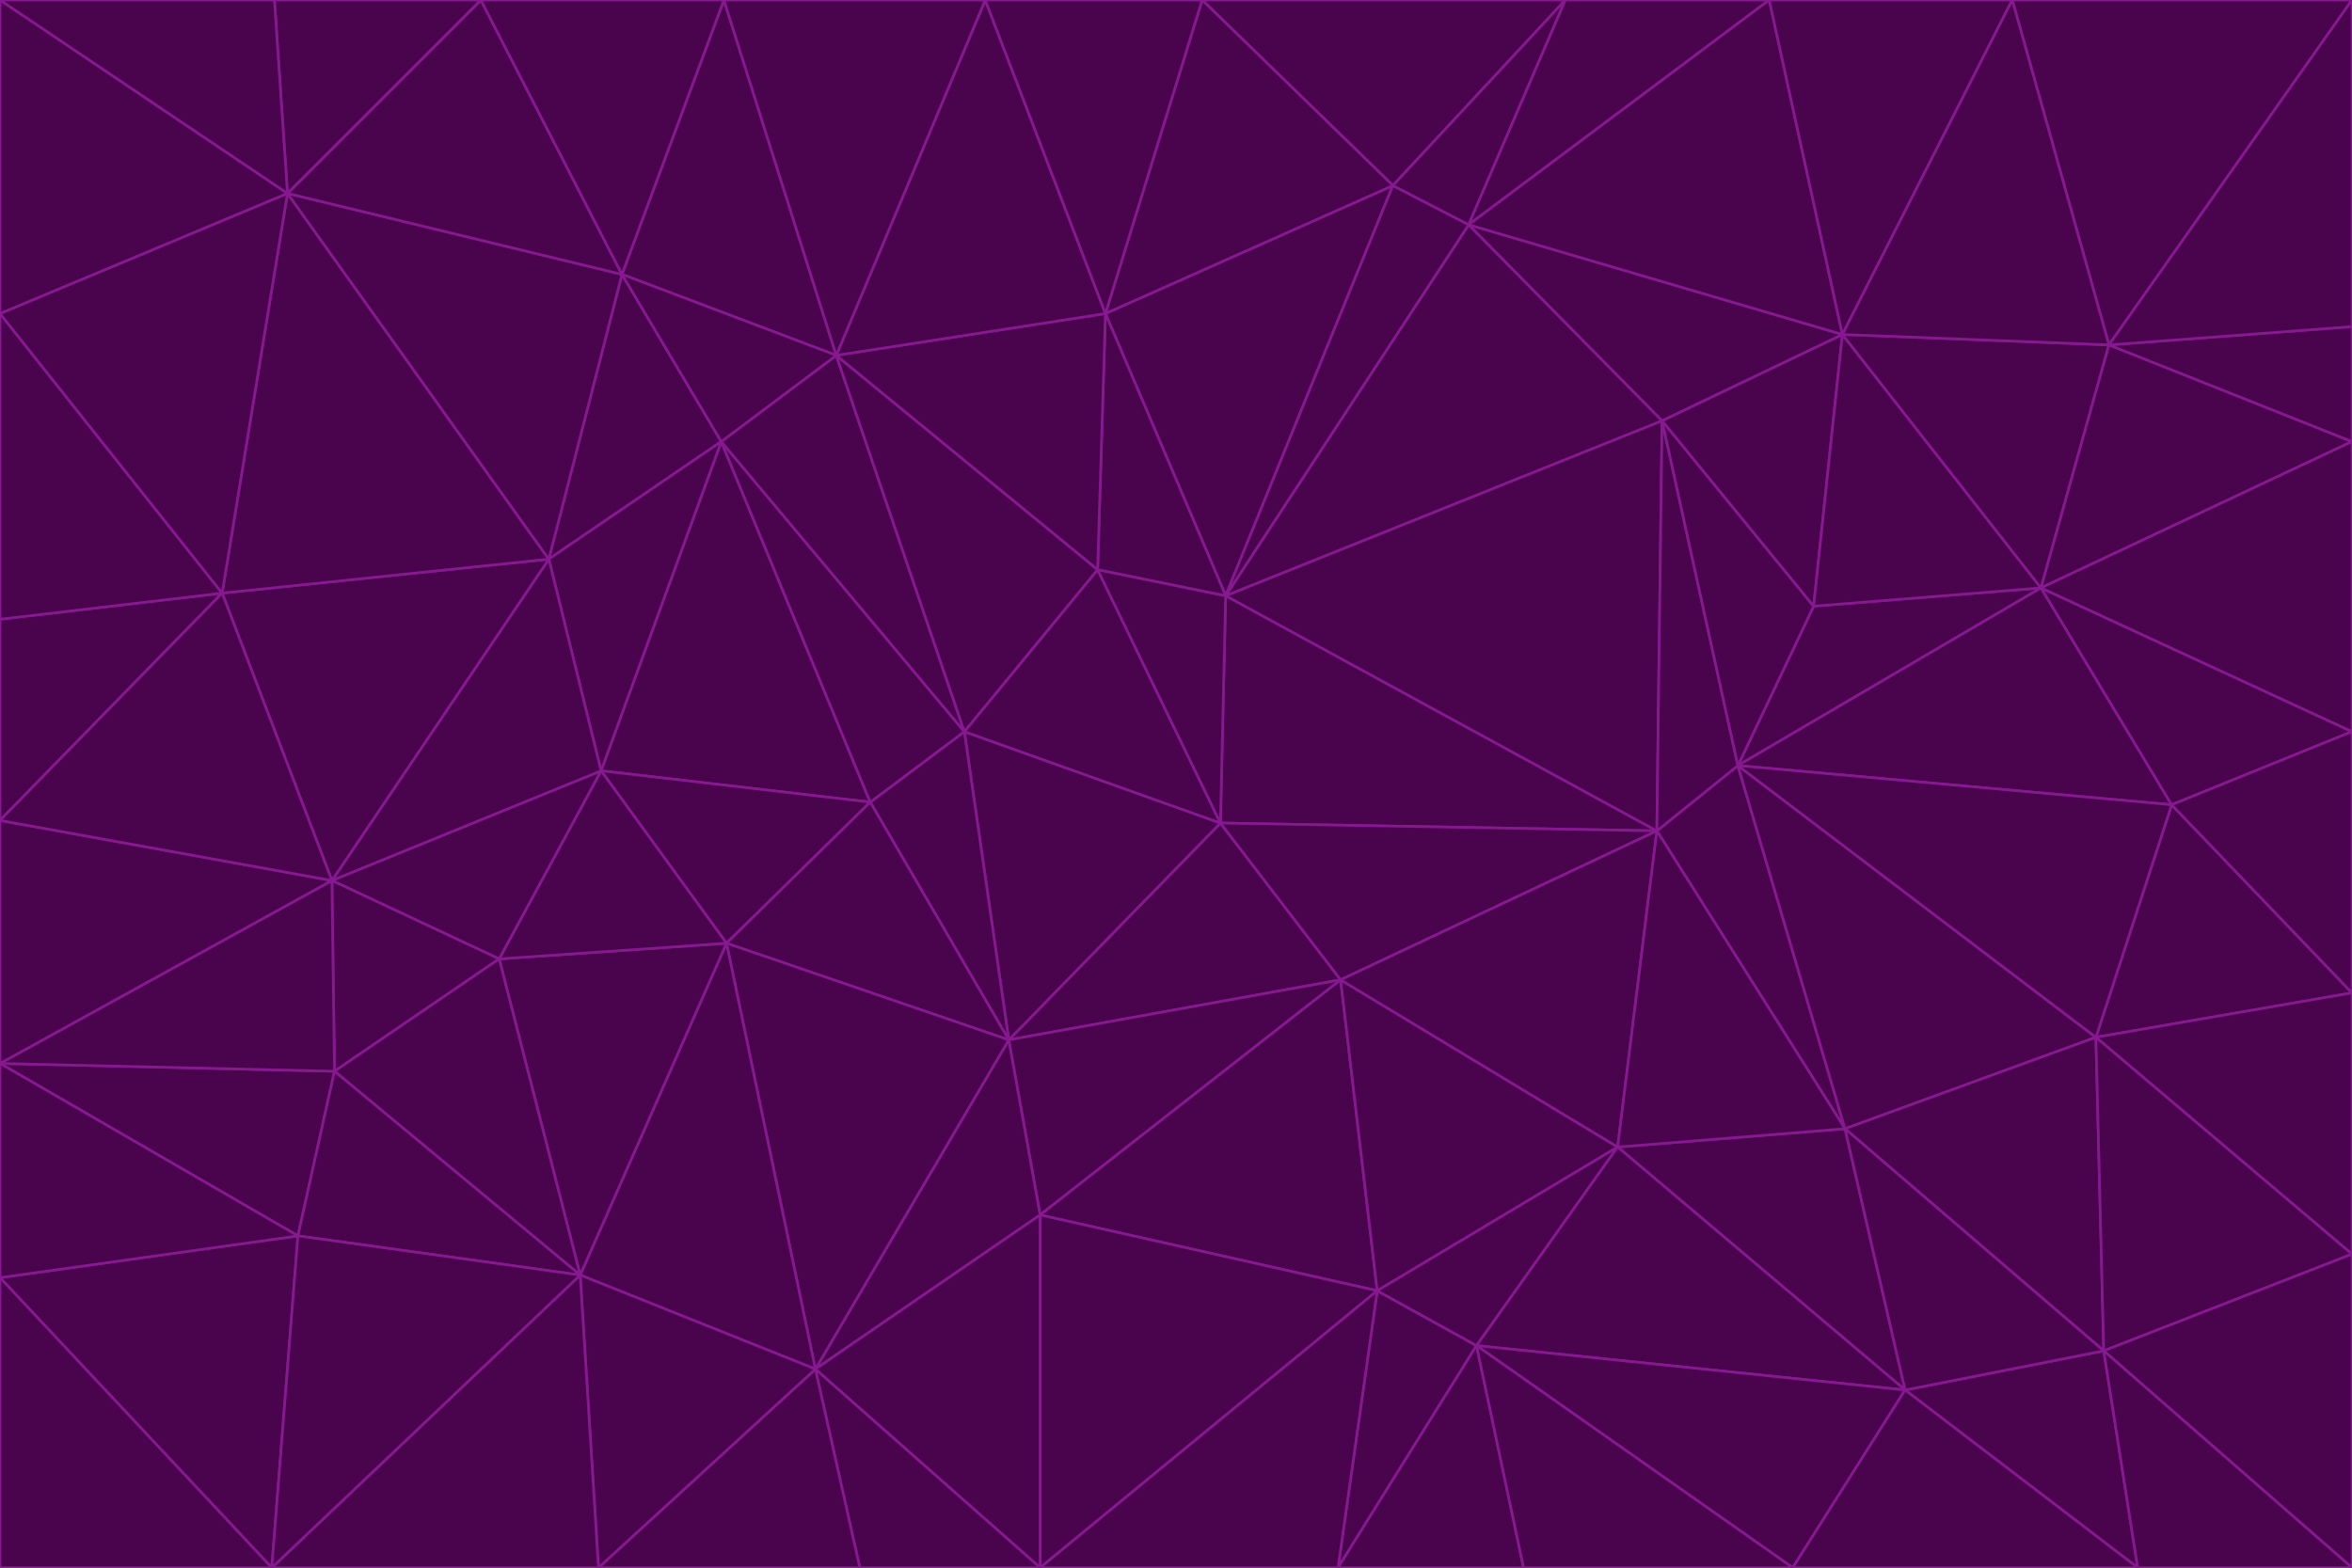 <svg id="visual" viewBox="0 0 900 600" width="900" height="600" xmlns="http://www.w3.org/2000/svg" xmlns:xlink="http://www.w3.org/1999/xlink" version="1.1"><g stroke-width="1" stroke-linejoin="bevel"><path d="M467 315L386 398L513 375Z" fill="#4a044e" stroke="#86198f"></path><path d="M386 398L398 465L513 375Z" fill="#4a044e" stroke="#86198f"></path><path d="M467 315L369 280L386 398Z" fill="#4a044e" stroke="#86198f"></path><path d="M369 280L333 307L386 398Z" fill="#4a044e" stroke="#86198f"></path><path d="M386 398L312 524L398 465Z" fill="#4a044e" stroke="#86198f"></path><path d="M398 465L527 494L513 375Z" fill="#4a044e" stroke="#86198f"></path><path d="M634 318L469 228L467 315Z" fill="#4a044e" stroke="#86198f"></path><path d="M467 315L420 218L369 280Z" fill="#4a044e" stroke="#86198f"></path><path d="M469 228L420 218L467 315Z" fill="#4a044e" stroke="#86198f"></path><path d="M276 169L230 295L333 307Z" fill="#4a044e" stroke="#86198f"></path><path d="M230 295L278 361L333 307Z" fill="#4a044e" stroke="#86198f"></path><path d="M333 307L278 361L386 398Z" fill="#4a044e" stroke="#86198f"></path><path d="M512 600L565 515L527 494Z" fill="#4a044e" stroke="#86198f"></path><path d="M527 494L619 439L513 375Z" fill="#4a044e" stroke="#86198f"></path><path d="M513 375L634 318L467 315Z" fill="#4a044e" stroke="#86198f"></path><path d="M565 515L619 439L527 494Z" fill="#4a044e" stroke="#86198f"></path><path d="M619 439L634 318L513 375Z" fill="#4a044e" stroke="#86198f"></path><path d="M278 361L312 524L386 398Z" fill="#4a044e" stroke="#86198f"></path><path d="M398 465L398 600L527 494Z" fill="#4a044e" stroke="#86198f"></path><path d="M312 524L398 600L398 465Z" fill="#4a044e" stroke="#86198f"></path><path d="M398 600L512 600L527 494Z" fill="#4a044e" stroke="#86198f"></path><path d="M729 532L706 432L619 439Z" fill="#4a044e" stroke="#86198f"></path><path d="M276 169L333 307L369 280Z" fill="#4a044e" stroke="#86198f"></path><path d="M278 361L222 488L312 524Z" fill="#4a044e" stroke="#86198f"></path><path d="M706 432L665 293L634 318Z" fill="#4a044e" stroke="#86198f"></path><path d="M634 318L636 161L469 228Z" fill="#4a044e" stroke="#86198f"></path><path d="M191 367L222 488L278 361Z" fill="#4a044e" stroke="#86198f"></path><path d="M312 524L329 600L398 600Z" fill="#4a044e" stroke="#86198f"></path><path d="M229 600L329 600L312 524Z" fill="#4a044e" stroke="#86198f"></path><path d="M230 295L191 367L278 361Z" fill="#4a044e" stroke="#86198f"></path><path d="M533 71L423 120L469 228Z" fill="#4a044e" stroke="#86198f"></path><path d="M469 228L423 120L420 218Z" fill="#4a044e" stroke="#86198f"></path><path d="M320 136L276 169L369 280Z" fill="#4a044e" stroke="#86198f"></path><path d="M512 600L583 600L565 515Z" fill="#4a044e" stroke="#86198f"></path><path d="M619 439L706 432L634 318Z" fill="#4a044e" stroke="#86198f"></path><path d="M729 532L619 439L565 515Z" fill="#4a044e" stroke="#86198f"></path><path d="M320 136L369 280L420 218Z" fill="#4a044e" stroke="#86198f"></path><path d="M230 295L127 337L191 367Z" fill="#4a044e" stroke="#86198f"></path><path d="M423 120L320 136L420 218Z" fill="#4a044e" stroke="#86198f"></path><path d="M781 225L694 232L665 293Z" fill="#4a044e" stroke="#86198f"></path><path d="M665 293L636 161L634 318Z" fill="#4a044e" stroke="#86198f"></path><path d="M694 232L636 161L665 293Z" fill="#4a044e" stroke="#86198f"></path><path d="M238 105L210 214L276 169Z" fill="#4a044e" stroke="#86198f"></path><path d="M276 169L210 214L230 295Z" fill="#4a044e" stroke="#86198f"></path><path d="M222 488L229 600L312 524Z" fill="#4a044e" stroke="#86198f"></path><path d="M104 600L229 600L222 488Z" fill="#4a044e" stroke="#86198f"></path><path d="M636 161L562 86L469 228Z" fill="#4a044e" stroke="#86198f"></path><path d="M277 0L238 105L320 136Z" fill="#4a044e" stroke="#86198f"></path><path d="M562 86L533 71L469 228Z" fill="#4a044e" stroke="#86198f"></path><path d="M686 600L729 532L565 515Z" fill="#4a044e" stroke="#86198f"></path><path d="M706 432L802 397L665 293Z" fill="#4a044e" stroke="#86198f"></path><path d="M127 337L128 410L191 367Z" fill="#4a044e" stroke="#86198f"></path><path d="M191 367L128 410L222 488Z" fill="#4a044e" stroke="#86198f"></path><path d="M210 214L127 337L230 295Z" fill="#4a044e" stroke="#86198f"></path><path d="M583 600L686 600L565 515Z" fill="#4a044e" stroke="#86198f"></path><path d="M377 0L320 136L423 120Z" fill="#4a044e" stroke="#86198f"></path><path d="M320 136L238 105L276 169Z" fill="#4a044e" stroke="#86198f"></path><path d="M210 214L85 227L127 337Z" fill="#4a044e" stroke="#86198f"></path><path d="M0 407L114 473L128 410Z" fill="#4a044e" stroke="#86198f"></path><path d="M128 410L114 473L222 488Z" fill="#4a044e" stroke="#86198f"></path><path d="M805 517L802 397L706 432Z" fill="#4a044e" stroke="#86198f"></path><path d="M694 232L705 128L636 161Z" fill="#4a044e" stroke="#86198f"></path><path d="M636 161L705 128L562 86Z" fill="#4a044e" stroke="#86198f"></path><path d="M599 0L460 0L533 71Z" fill="#4a044e" stroke="#86198f"></path><path d="M781 225L705 128L694 232Z" fill="#4a044e" stroke="#86198f"></path><path d="M831 308L781 225L665 293Z" fill="#4a044e" stroke="#86198f"></path><path d="M599 0L533 71L562 86Z" fill="#4a044e" stroke="#86198f"></path><path d="M533 71L460 0L423 120Z" fill="#4a044e" stroke="#86198f"></path><path d="M818 600L805 517L729 532Z" fill="#4a044e" stroke="#86198f"></path><path d="M729 532L805 517L706 432Z" fill="#4a044e" stroke="#86198f"></path><path d="M460 0L377 0L423 120Z" fill="#4a044e" stroke="#86198f"></path><path d="M900 380L831 308L802 397Z" fill="#4a044e" stroke="#86198f"></path><path d="M802 397L831 308L665 293Z" fill="#4a044e" stroke="#86198f"></path><path d="M110 74L85 227L210 214Z" fill="#4a044e" stroke="#86198f"></path><path d="M127 337L0 407L128 410Z" fill="#4a044e" stroke="#86198f"></path><path d="M677 0L599 0L562 86Z" fill="#4a044e" stroke="#86198f"></path><path d="M0 489L104 600L114 473Z" fill="#4a044e" stroke="#86198f"></path><path d="M114 473L104 600L222 488Z" fill="#4a044e" stroke="#86198f"></path><path d="M377 0L277 0L320 136Z" fill="#4a044e" stroke="#86198f"></path><path d="M238 105L110 74L210 214Z" fill="#4a044e" stroke="#86198f"></path><path d="M686 600L818 600L729 532Z" fill="#4a044e" stroke="#86198f"></path><path d="M900 480L900 380L802 397Z" fill="#4a044e" stroke="#86198f"></path><path d="M781 225L807 132L705 128Z" fill="#4a044e" stroke="#86198f"></path><path d="M705 128L677 0L562 86Z" fill="#4a044e" stroke="#86198f"></path><path d="M900 169L807 132L781 225Z" fill="#4a044e" stroke="#86198f"></path><path d="M770 0L677 0L705 128Z" fill="#4a044e" stroke="#86198f"></path><path d="M0 314L0 407L127 337Z" fill="#4a044e" stroke="#86198f"></path><path d="M900 480L802 397L805 517Z" fill="#4a044e" stroke="#86198f"></path><path d="M831 308L900 280L781 225Z" fill="#4a044e" stroke="#86198f"></path><path d="M0 237L0 314L85 227Z" fill="#4a044e" stroke="#86198f"></path><path d="M85 227L0 314L127 337Z" fill="#4a044e" stroke="#86198f"></path><path d="M184 0L110 74L238 105Z" fill="#4a044e" stroke="#86198f"></path><path d="M277 0L184 0L238 105Z" fill="#4a044e" stroke="#86198f"></path><path d="M0 407L0 489L114 473Z" fill="#4a044e" stroke="#86198f"></path><path d="M900 380L900 280L831 308Z" fill="#4a044e" stroke="#86198f"></path><path d="M900 600L900 480L805 517Z" fill="#4a044e" stroke="#86198f"></path><path d="M0 120L0 237L85 227Z" fill="#4a044e" stroke="#86198f"></path><path d="M900 0L770 0L807 132Z" fill="#4a044e" stroke="#86198f"></path><path d="M807 132L770 0L705 128Z" fill="#4a044e" stroke="#86198f"></path><path d="M900 280L900 169L781 225Z" fill="#4a044e" stroke="#86198f"></path><path d="M0 489L0 600L104 600Z" fill="#4a044e" stroke="#86198f"></path><path d="M818 600L900 600L805 517Z" fill="#4a044e" stroke="#86198f"></path><path d="M184 0L105 0L110 74Z" fill="#4a044e" stroke="#86198f"></path><path d="M110 74L0 120L85 227Z" fill="#4a044e" stroke="#86198f"></path><path d="M0 0L0 120L110 74Z" fill="#4a044e" stroke="#86198f"></path><path d="M900 169L900 125L807 132Z" fill="#4a044e" stroke="#86198f"></path><path d="M105 0L0 0L110 74Z" fill="#4a044e" stroke="#86198f"></path><path d="M900 125L900 0L807 132Z" fill="#4a044e" stroke="#86198f"></path></g></svg>